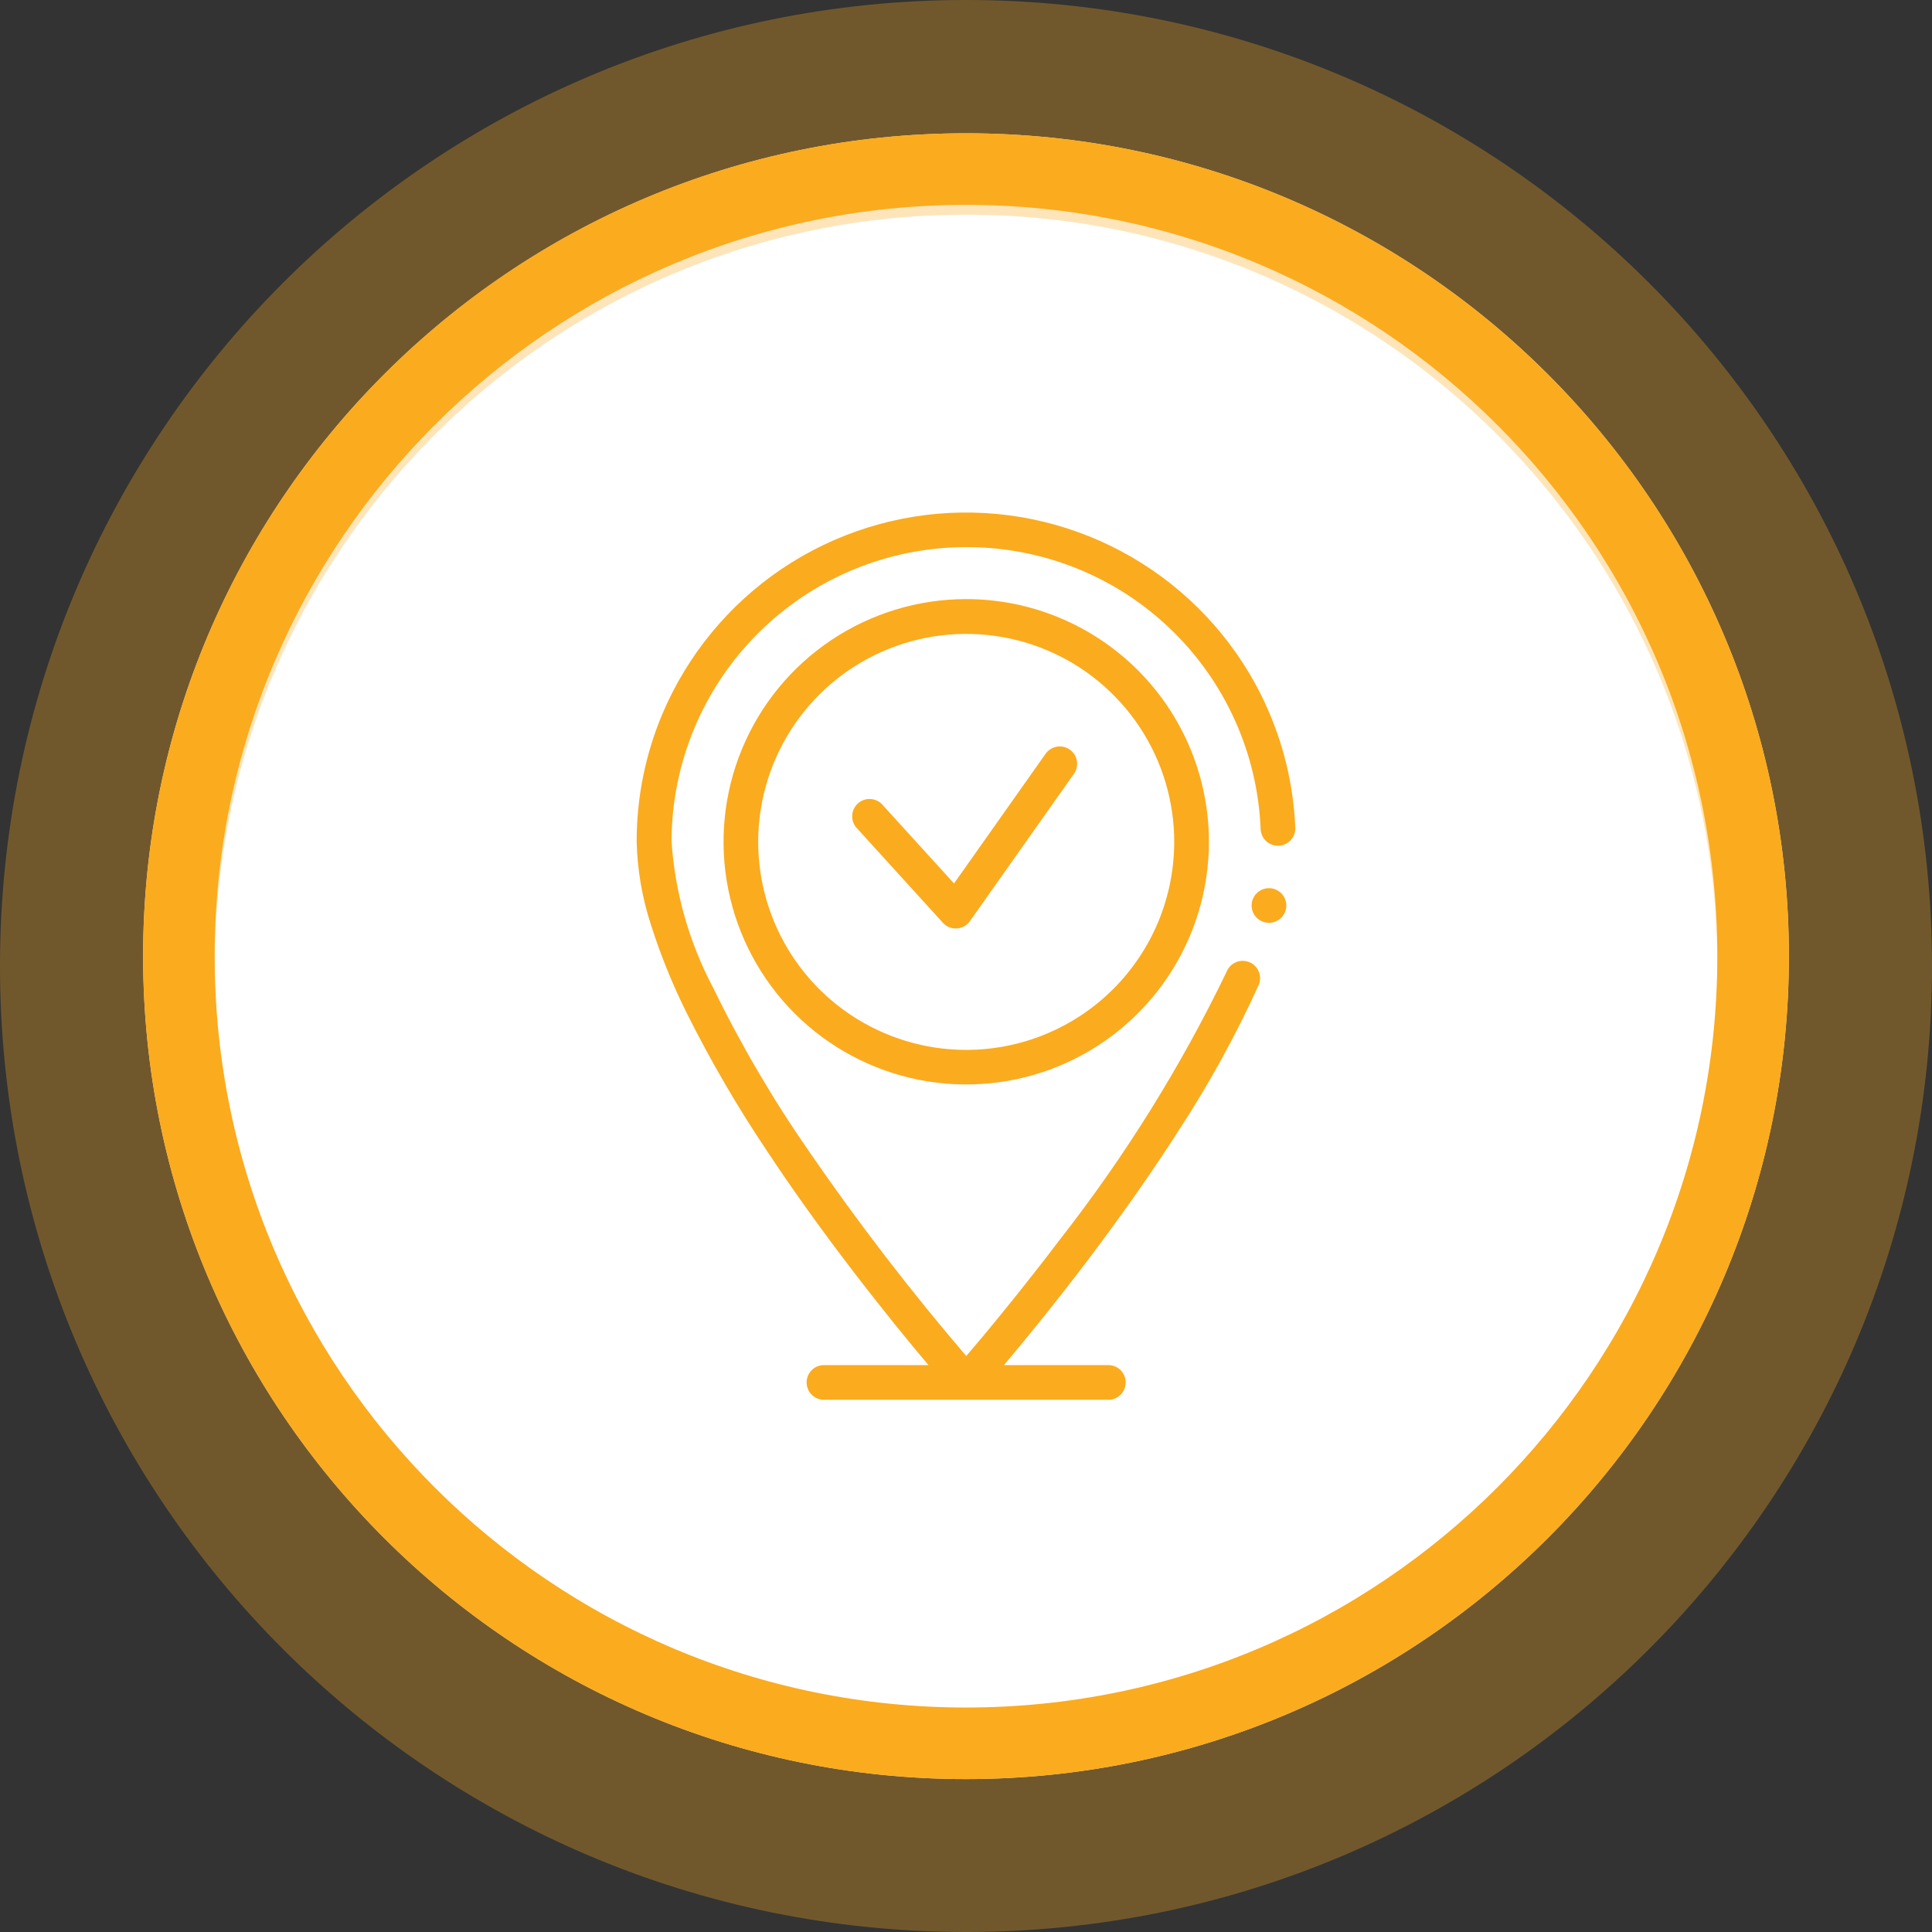 <svg width="54" height="54" viewBox="0 0 54 54" fill="none" xmlns="http://www.w3.org/2000/svg">
<rect x="0" y="0" width="54" height="54" fill="#333333" stroke="none"/>
<path d="M27 49.726C39.703 49.726 50 39.428 50 26.726C50 14.023 39.703 3.726 27 3.726C14.297 3.726 4 14.023 4 26.726C4 39.428 14.297 49.726 27 49.726Z" fill="white"/>
<path d="M27 48.726C39.15 48.726 49 38.876 49 26.726C49 14.575 39.15 4.726 27 4.726C14.85 4.726 5 14.575 5 26.726C5 38.876 14.85 48.726 27 48.726Z" stroke="#FBAB1E" stroke-width="2"/>
<g opacity="0.31">
<path d="M27 51C40.255 51 51 40.255 51 27C51 13.745 40.255 3 27 3C13.745 3 3 13.745 3 27C3 40.255 13.745 51 27 51Z" stroke="#FBAB1E" stroke-width="6"/>
</g>
<path d="M35.376 19.689C34.629 18.067 33.427 16.696 31.916 15.744C30.405 14.792 28.649 14.299 26.864 14.326C25.078 14.353 23.338 14.899 21.856 15.896C20.375 16.894 19.215 18.301 18.518 19.945C18.038 21.079 17.793 22.298 17.795 23.528C17.814 24.318 17.949 25.1 18.195 25.85C18.468 26.709 18.808 27.545 19.212 28.35C19.87 29.664 20.61 30.935 21.428 32.155C22.143 33.238 22.963 34.384 23.863 35.555C24.702 36.65 25.443 37.555 25.951 38.155H23.03C22.901 38.155 22.778 38.206 22.687 38.297C22.596 38.388 22.545 38.511 22.545 38.64C22.545 38.768 22.596 38.892 22.687 38.982C22.778 39.073 22.901 39.124 23.03 39.124H30.979C31.107 39.124 31.231 39.073 31.322 38.982C31.412 38.892 31.463 38.768 31.463 38.64C31.463 38.511 31.412 38.388 31.322 38.297C31.231 38.206 31.107 38.155 30.979 38.155H28.06C28.618 37.493 29.46 36.468 30.392 35.237C31.359 33.959 32.224 32.725 32.962 31.57C33.798 30.288 34.536 28.945 35.171 27.552C35.199 27.494 35.216 27.43 35.219 27.365C35.222 27.3 35.212 27.235 35.19 27.174C35.167 27.112 35.133 27.056 35.088 27.009C35.044 26.961 34.99 26.923 34.93 26.897C34.871 26.871 34.806 26.857 34.741 26.856C34.676 26.855 34.611 26.867 34.551 26.892C34.491 26.916 34.436 26.953 34.39 26.999C34.344 27.046 34.308 27.101 34.284 27.161C33.002 29.818 31.438 32.329 29.62 34.651C28.775 35.767 28.009 36.705 27.52 37.295C27.345 37.505 27.172 37.709 27.007 37.901C25.451 36.084 23.993 34.187 22.637 32.216C21.62 30.755 20.717 29.217 19.937 27.616C19.265 26.35 18.868 24.956 18.77 23.525C18.771 21.342 19.639 19.249 21.183 17.705C22.727 16.161 24.821 15.293 27.004 15.292C29.129 15.287 31.174 16.104 32.708 17.574C34.243 19.044 35.149 21.051 35.235 23.174C35.24 23.299 35.293 23.418 35.383 23.504C35.474 23.59 35.594 23.639 35.719 23.638H35.74C35.867 23.633 35.988 23.577 36.075 23.484C36.162 23.39 36.208 23.266 36.204 23.138C36.155 21.947 35.874 20.777 35.376 19.694V19.689Z" fill="#FBAB1E"/>
<path d="M29.901 20.952C29.796 20.878 29.666 20.849 29.539 20.87C29.412 20.892 29.299 20.963 29.225 21.068L26.665 24.693L24.648 22.475C24.56 22.386 24.441 22.335 24.316 22.332C24.191 22.328 24.07 22.374 23.977 22.458C23.884 22.542 23.828 22.659 23.82 22.783C23.811 22.908 23.851 23.031 23.931 23.127L26.354 25.792C26.403 25.846 26.463 25.888 26.53 25.916C26.598 25.943 26.67 25.955 26.742 25.95C26.815 25.946 26.886 25.925 26.949 25.89C27.012 25.855 27.067 25.805 27.109 25.746L30.017 21.628C30.054 21.576 30.08 21.518 30.094 21.455C30.108 21.393 30.11 21.329 30.099 21.266C30.089 21.203 30.066 21.143 30.032 21.089C29.997 21.036 29.953 20.989 29.901 20.952Z" fill="#FBAB1E"/>
<path d="M35.468 25.793C35.736 25.793 35.953 25.576 35.953 25.309C35.953 25.042 35.736 24.825 35.468 24.825C35.2 24.825 34.983 25.042 34.983 25.309C34.983 25.576 35.2 25.793 35.468 25.793Z" fill="#FBAB1E"/>
<path d="M27.004 16.745C25.662 16.746 24.351 17.144 23.236 17.89C22.121 18.635 21.252 19.695 20.739 20.934C20.226 22.174 20.092 23.538 20.354 24.853C20.616 26.169 21.263 27.377 22.211 28.326C23.16 29.274 24.369 29.919 25.684 30.181C27 30.442 28.364 30.308 29.603 29.794C30.842 29.281 31.901 28.412 32.647 27.296C33.392 26.181 33.79 24.869 33.79 23.528C33.789 22.637 33.614 21.755 33.273 20.932C32.932 20.109 32.432 19.361 31.802 18.731C31.171 18.101 30.423 17.602 29.6 17.261C28.777 16.92 27.895 16.745 27.004 16.745ZM27.004 29.345C25.854 29.345 24.73 29.003 23.774 28.364C22.818 27.725 22.073 26.817 21.634 25.755C21.194 24.692 21.079 23.523 21.304 22.396C21.528 21.268 22.082 20.232 22.895 19.419C23.708 18.606 24.744 18.053 25.872 17.829C27 17.605 28.169 17.72 29.231 18.16C30.293 18.6 31.201 19.345 31.84 20.301C32.479 21.257 32.82 22.381 32.82 23.531C32.819 24.295 32.669 25.051 32.377 25.756C32.084 26.462 31.656 27.103 31.116 27.643C30.576 28.183 29.935 28.611 29.229 28.903C28.523 29.195 27.767 29.345 27.004 29.345Z" fill="#FBAB1E"/>
</svg>
